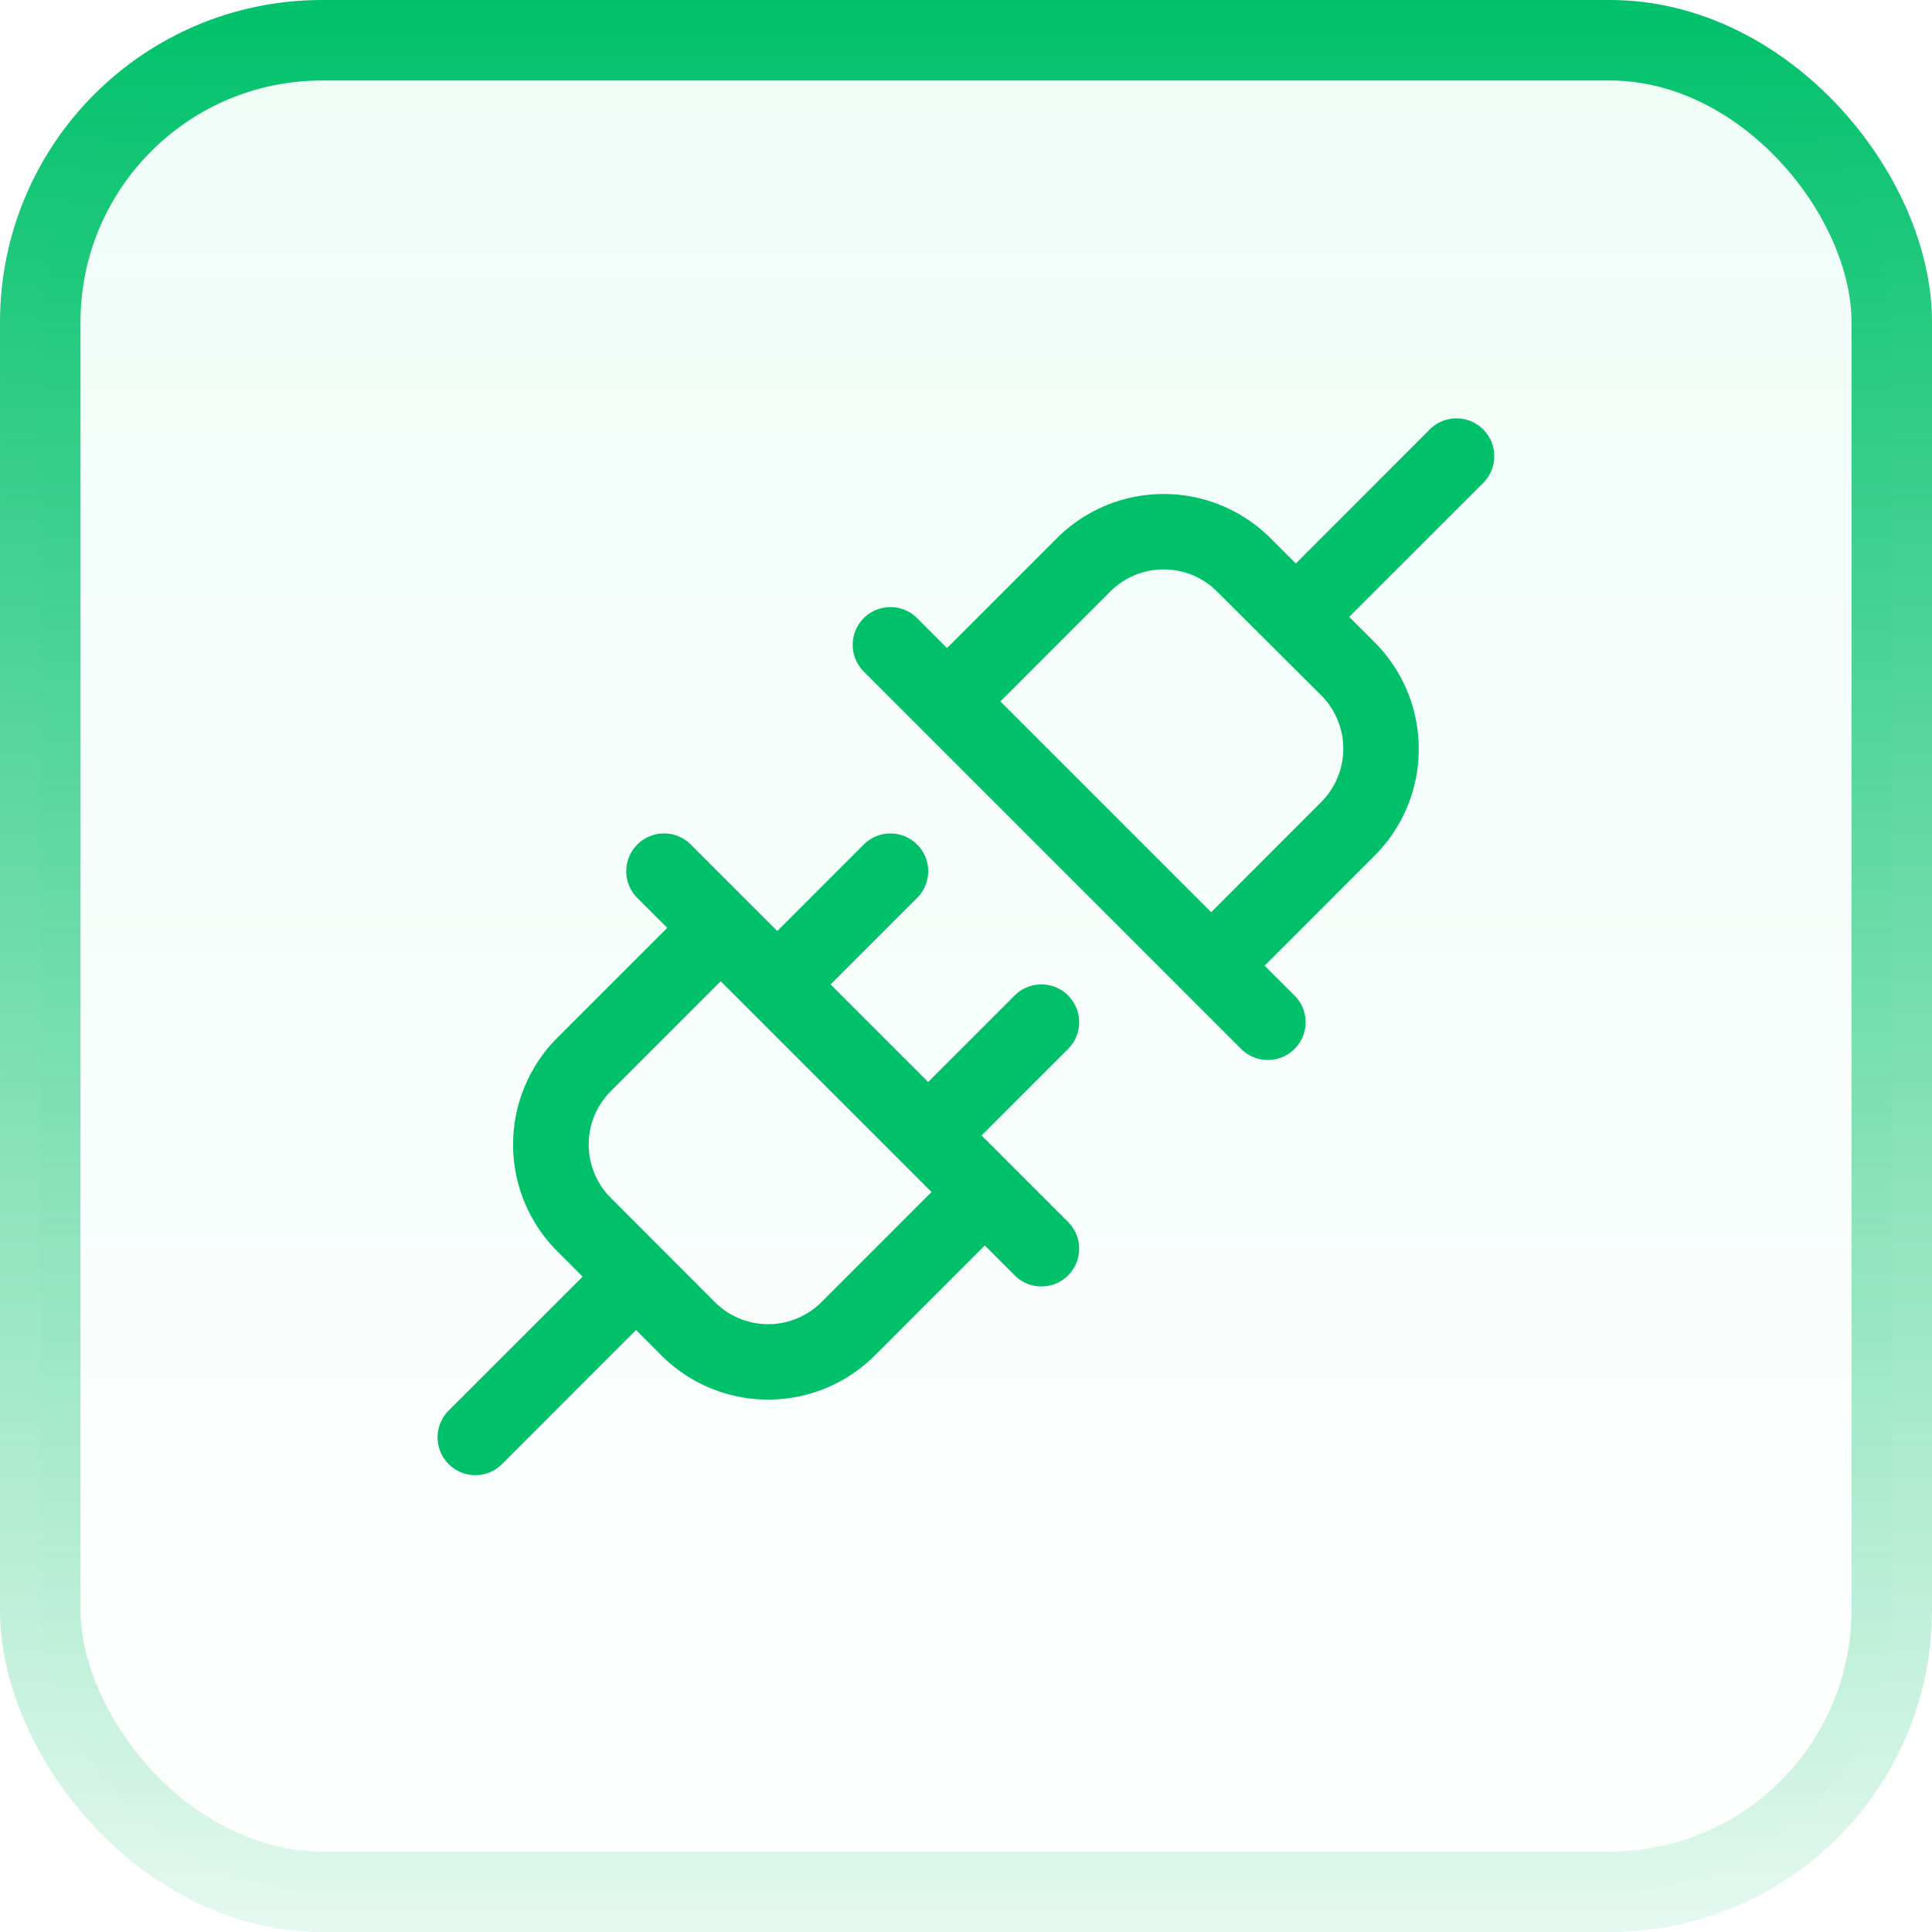 <svg xmlns="http://www.w3.org/2000/svg" width="24" height="24" fill="none"><rect width="23" height="23" x=".5" y=".5" fill="url(#a)" fill-opacity=".06" rx="3.5"/><rect width="23" height="23" x=".5" y=".5" stroke="url(#b)" rx="3.5"/><path fill="#00C16A" d="M13.269 12.366a.47.47 0 0 0-.332-.137.469.469 0 0 0-.332.137l-1.075 1.075-1.212-1.212 1.075-1.075a.469.469 0 0 0 0-.663.469.469 0 0 0-.663 0L9.656 11.566l-1.075-1.075a.469.469 0 0 0-.801.332c0 .124.049.244.137.332l.372.371-1.366 1.366a1.876 1.876 0 0 0-.549 1.326 1.875 1.875 0 0 0 .549 1.326l.315.315-1.665 1.664a.47.47 0 0 0-.137.332.469.469 0 0 0 .801.332l1.664-1.665.315.315a1.875 1.875 0 0 0 2.652 0l1.366-1.366.371.372a.469.469 0 0 0 .511.102.468.468 0 0 0 .254-.254.469.469 0 0 0 0-.359.469.469 0 0 0-.102-.152l-1.075-1.075 1.075-1.075a.468.468 0 0 0 0-.663Zm-3.064 3.809a.937.937 0 0 1-1.325 0L7.587 14.88a.938.938 0 0 1 0-1.325l1.366-1.366 2.619 2.619-1.367 1.367Zm8.22-10.84a.47.47 0 0 0-.332-.138.469.469 0 0 0-.332.138l-1.664 1.665-.315-.315a1.878 1.878 0 0 0-2.652 0l-1.366 1.366-.371-.372a.469.469 0 0 0-.663 0 .469.469 0 0 0 0 .663l4.688 4.688a.469.469 0 0 0 .511.102.468.468 0 0 0 .254-.254.469.469 0 0 0 0-.359.469.469 0 0 0-.102-.152l-.372-.371 1.366-1.366a1.873 1.873 0 0 0 .549-1.326 1.874 1.874 0 0 0-.549-1.326l-.315-.315 1.665-1.664a.47.47 0 0 0 .137-.332.469.469 0 0 0-.137-.332Zm-2.013 4.629-1.366 1.368-2.619-2.619 1.366-1.366a.938.938 0 0 1 1.325 0l1.293 1.289a.938.938 0 0 1 0 1.329v-.002Z"/><defs><linearGradient id="a" x1="12" x2="12" y1="0" y2="24" gradientUnits="userSpaceOnUse"><stop stop-color="#00DC82"/><stop offset="1" stop-color="#00DC82" stop-opacity=".1"/></linearGradient><linearGradient id="b" x1="12" x2="12" y1="0" y2="24" gradientUnits="userSpaceOnUse"><stop stop-color="#00C16A"/><stop offset="1" stop-color="#00C16A" stop-opacity=".1"/></linearGradient></defs></svg>
